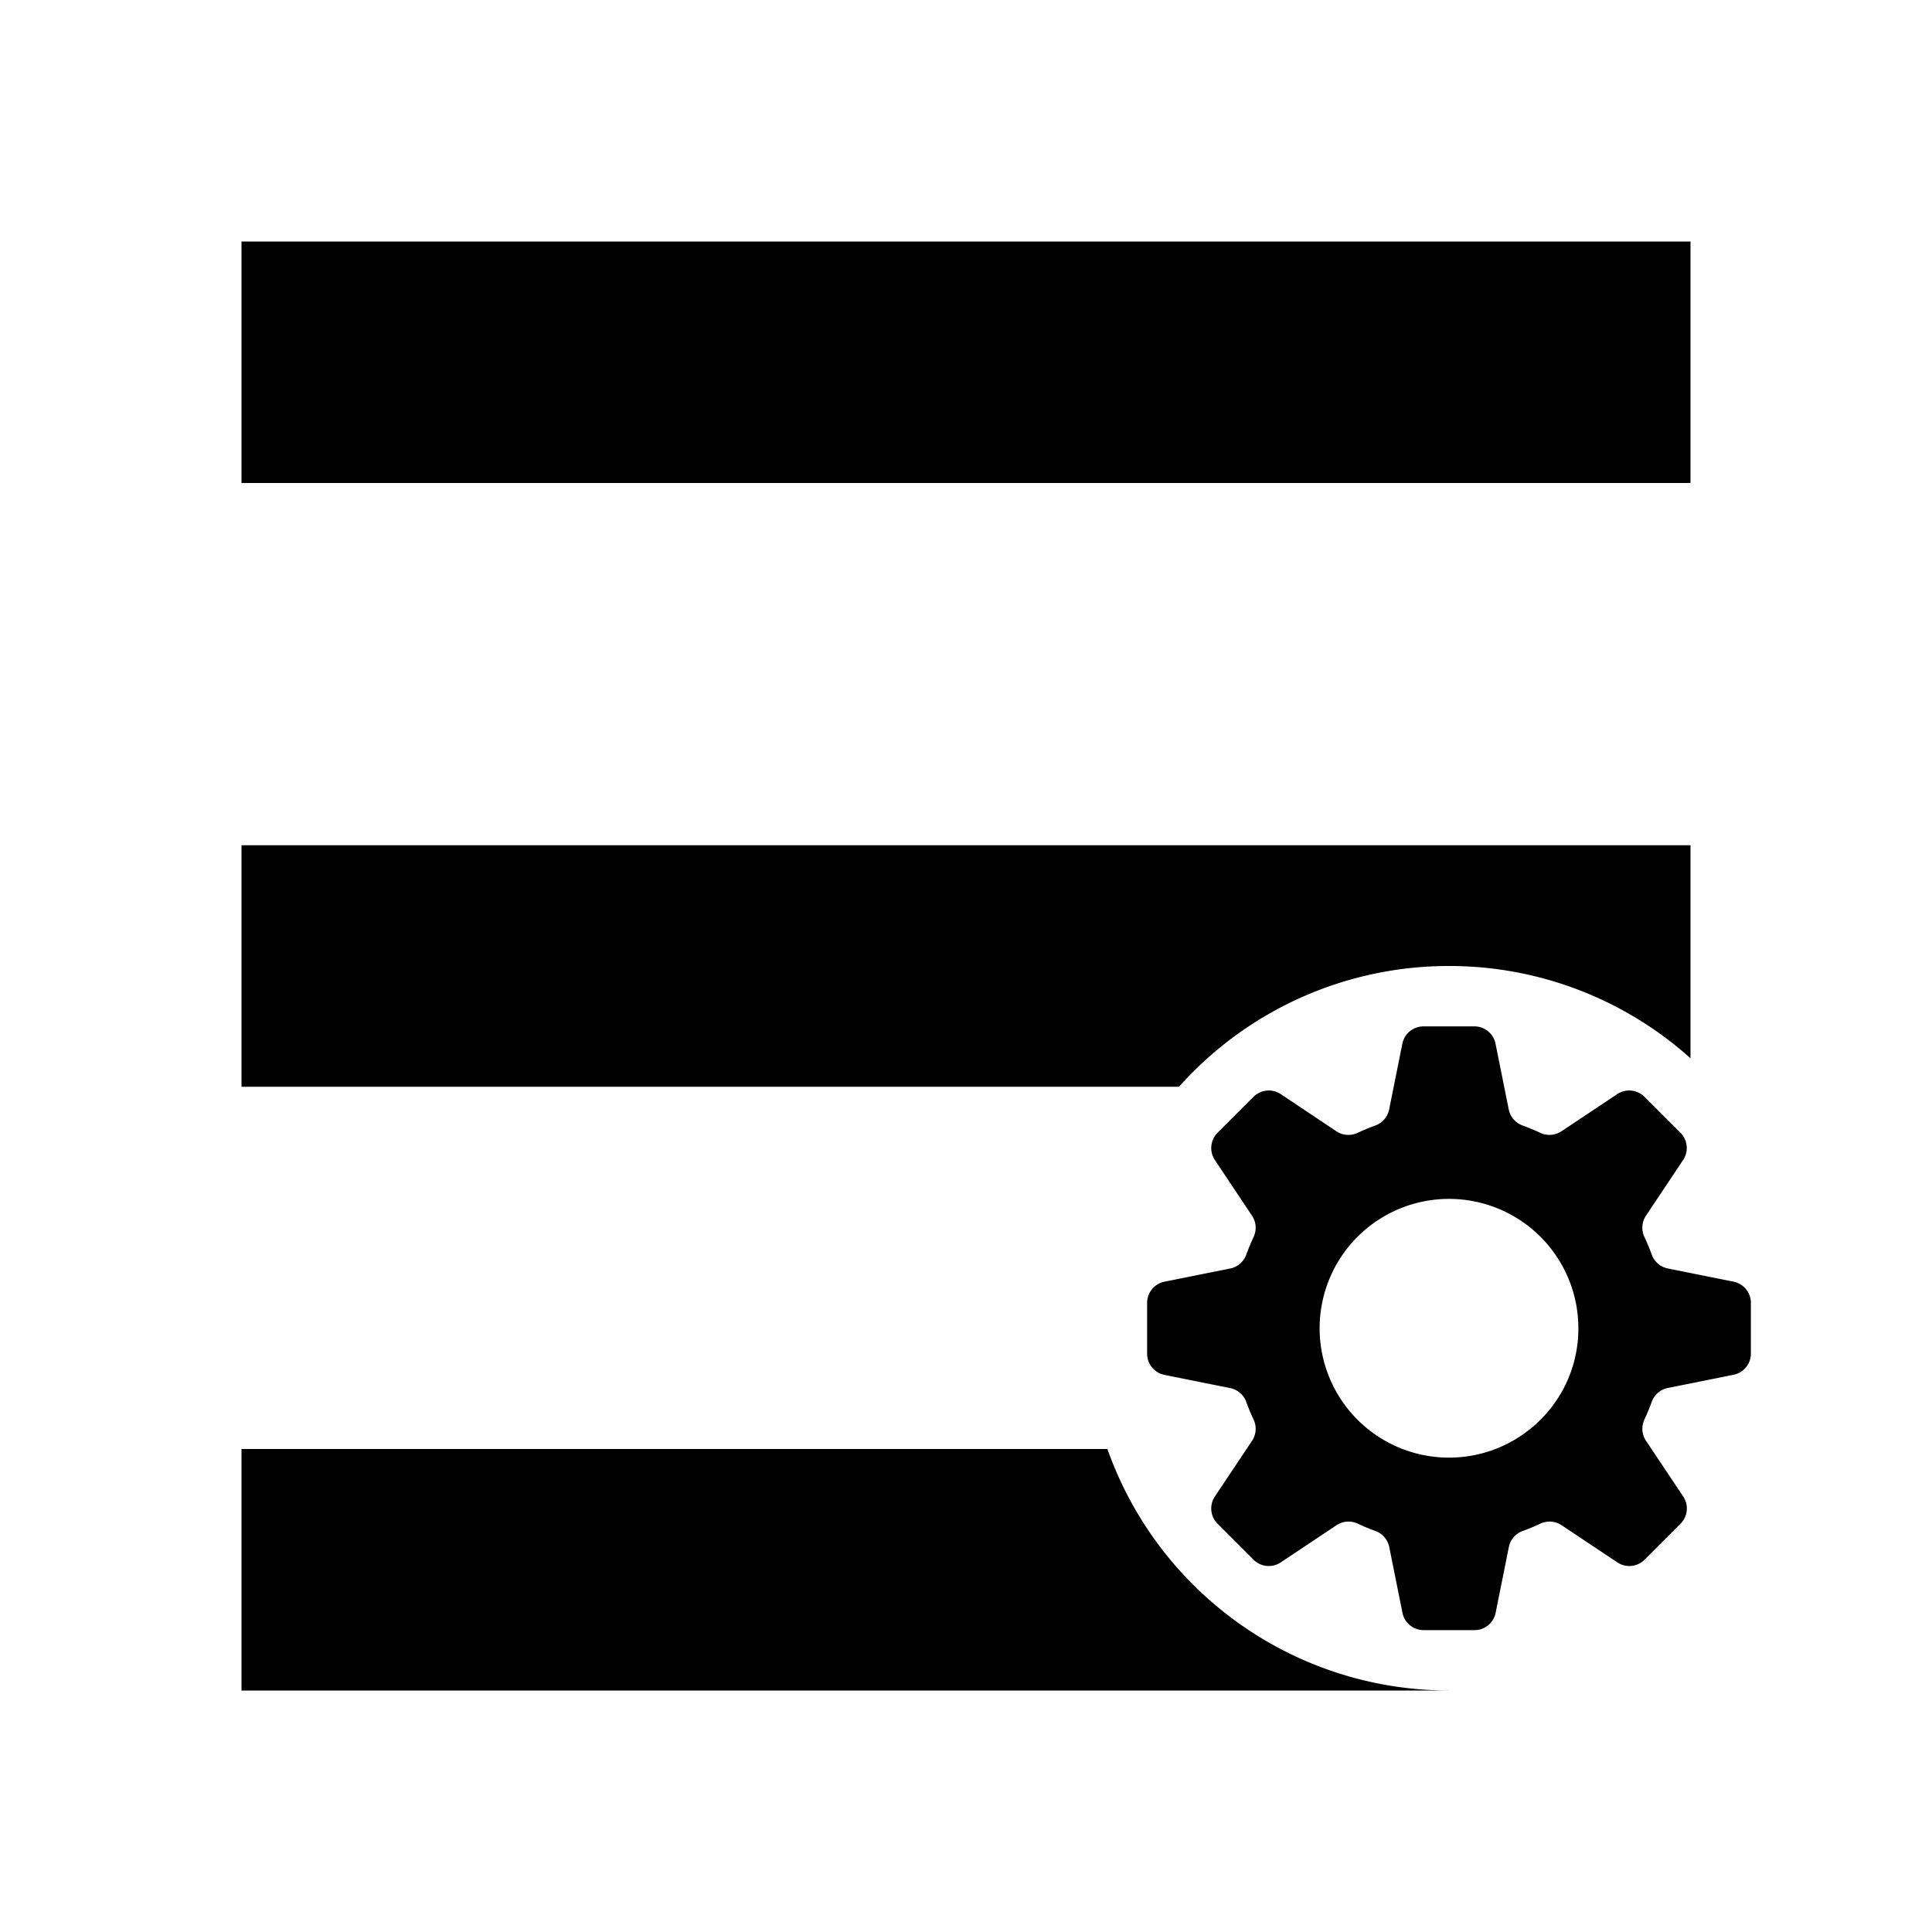<?xml version="1.0" standalone="no"?><!DOCTYPE svg PUBLIC "-//W3C//DTD SVG 1.1//EN" "http://www.w3.org/Graphics/SVG/1.1/DTD/svg11.dtd"><svg t="1544066037616" class="icon" style="" viewBox="0 0 1024 1024" version="1.1" xmlns="http://www.w3.org/2000/svg" p-id="4107" xmlns:xlink="http://www.w3.org/1999/xlink" width="250" height="250"><defs><style type="text/css"></style></defs><path d="M128 128h768v128H128zM586.94 768H128v128h640a192.07 192.07 0 0 1-181.06-128zM768 512a191.27 191.27 0 0 1 128 48.91V448H128v128h496.91A191.51 191.51 0 0 1 768 512z" p-id="4108"></path><path d="M918.81 679.31l-34.85-7a11.48 11.48 0 0 1-8.52-7.37q-1.73-4.77-3.87-9.33a11.48 11.48 0 0 1 0.81-11.24l19.72-29.57a11.43 11.43 0 0 0-1.43-14.42l-19.07-19.05a11.43 11.43 0 0 0-14.42-1.43l-29.58 19.71a11.48 11.48 0 0 1-11.24 0.81q-4.56-2.13-9.33-3.87a11.48 11.48 0 0 1-7.37-8.52l-7-34.85a11.43 11.43 0 0 0-11.17-9.18h-27a11.43 11.43 0 0 0-11.21 9.19l-7 34.85a11.48 11.48 0 0 1-7.37 8.52q-4.77 1.73-9.33 3.87a11.48 11.48 0 0 1-11.24-0.81l-29.52-19.72a11.43 11.43 0 0 0-14.42 1.43l-19.07 19.07a11.43 11.43 0 0 0-1.43 14.42l19.72 29.57a11.48 11.48 0 0 1 0.81 11.24q-2.13 4.56-3.87 9.33a11.48 11.48 0 0 1-8.52 7.37l-34.85 7a11.43 11.43 0 0 0-9.19 11.18v27a11.43 11.43 0 0 0 9.19 11.21l34.85 7a11.48 11.48 0 0 1 8.52 7.37q1.73 4.77 3.87 9.33a11.48 11.48 0 0 1-0.81 11.24l-19.72 29.52a11.43 11.43 0 0 0 1.43 14.42l19.07 19.07a11.43 11.43 0 0 0 14.42 1.43l29.57-19.72a11.48 11.48 0 0 1 11.24-0.81q4.56 2.13 9.33 3.87a11.48 11.48 0 0 1 7.37 8.52l7 34.85a11.43 11.43 0 0 0 11.18 9.19h27a11.43 11.43 0 0 0 11.21-9.19l7-34.85a11.48 11.48 0 0 1 7.37-8.52q4.77-1.73 9.33-3.87a11.48 11.48 0 0 1 11.24 0.81l29.57 19.72a11.43 11.43 0 0 0 14.42-1.43l19.07-19.07a11.43 11.43 0 0 0 1.43-14.42l-19.76-29.58a11.48 11.48 0 0 1-0.81-11.24q2.13-4.56 3.87-9.33a11.48 11.48 0 0 1 8.52-7.37l34.85-7a11.43 11.43 0 0 0 9.18-11.17v-27a11.43 11.43 0 0 0-9.19-11.18z m-102.32 73.18A68.57 68.57 0 1 1 836.57 704a68.12 68.12 0 0 1-20.08 48.49z" p-id="4109"></path></svg>